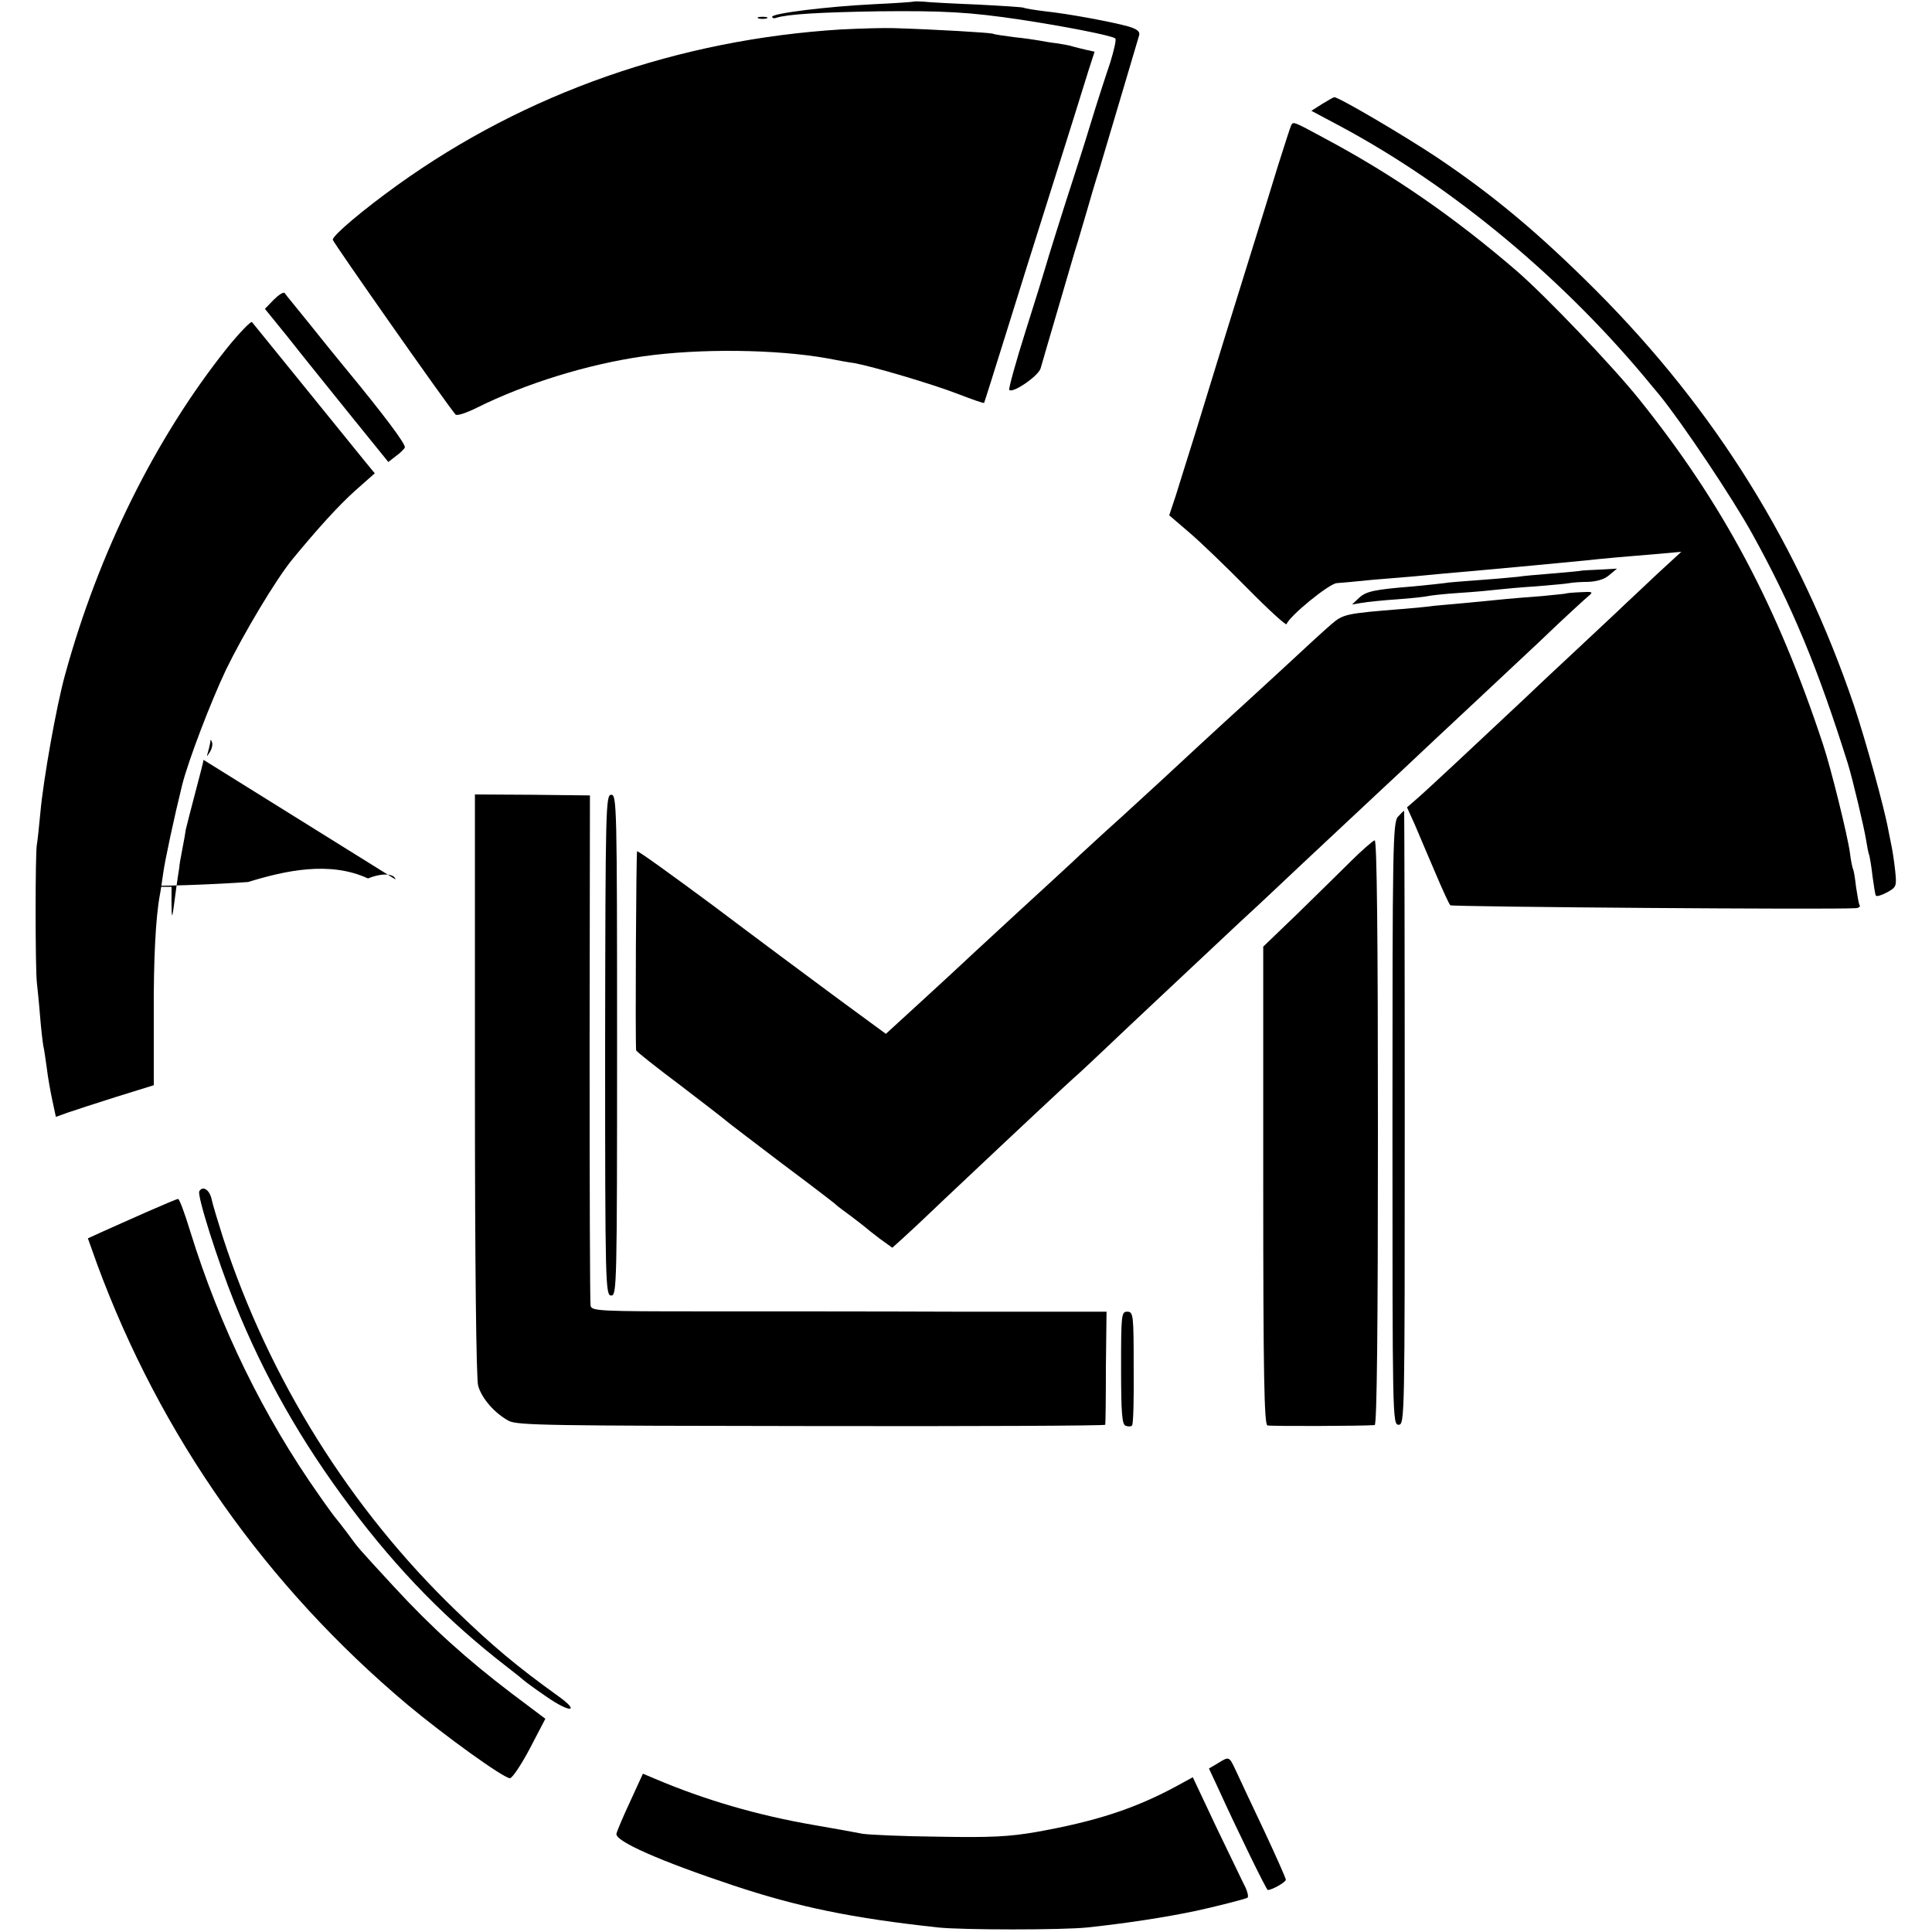 <svg version="1.0" xmlns="http://www.w3.org/2000/svg" width="598pt" height="598pt" viewBox="0 0 598 598"><g transform="translate(0,598) scale(0.1,-0.1)" fill="#000" stroke="none"><path d="M2828 5975c-2-1-57-5-123-8-142-7-315-28-315-39 0-4 6-6 13-3 35 11 132 17 317 20 198 2 280-2 440-26 132-20 282-49 292-58 4-3-4-37-16-76-13-38-41-124-61-190-20-66-44-140-52-165-25-76-84-264-88-280-2-8-29-95-60-193-31-98-54-181-51-184 11-11 90 43 97 67 4 14 28 97 54 185 26 88 53 183 62 210 8 28 21 70 28 95 7 25 24 83 39 130 27 90 114 384 122 411 3 11-6 19-33 27-50 14-183 39-258 47-33 4-63 9-66 11-3 2-68 6-145 10-76 3-151 7-166 9-15 1-29 1-30 0z"/><path d="M2348 5923c6-2 18-2 25 0 6 3 1 5-13 5-14 0-19-2-12-5z"/><path d="M2605 5889c-504-31-977-196-1375-482-103-74-2e2-155-2e2-169 0-7 353-510 380-541 4-5 34 5 66 21 151 75 341 134 514 159 177 25 412 22 570-6 30-6 69-13 85-15 55-10 239-64 319-95 44-17 81-30 82-28 1 1 31 97 67 212 36 116 93 298 127 405 34 107 72 229 85 270 13 41 32 103 43 138l20 62-27 6c-14 3-32 8-40 10-8 3-30 7-50 10-20 2-45 7-57 9-11 2-45 7-75 10-30 4-60 8-67 11-12 3-173 13-307 17-27 1-99-1-160-4z"/><path d="M4092 5658l-33-21 92-49c350-188 697-478 964-805 6-7 15-18 21-25 70-86 227-320 288-431 124-224 203-416 296-712 15-49 50-197 56-235 3-19 7-41 10-48 2-8 7-37 10-65 4-29 8-55 10-59 3-4 18 1 35 10 29 16 30 19 25 67-3 28-8 61-11 75-3 14-7 36-10 50-13 72-71 280-106 385-168 495-429 915-799 1286-178 178-318 295-494 413-104 69-305 187-316 185-3 0-20-10-38-21z"/><path d="M3997 5593c-3-5-21-62-42-128-20-66-57-185-82-265-50-160-110-354-173-560-23-74-51-162-61-195l-20-60 63-54c35-30 115-107 180-173 64-65 118-114 120-110 10 26 130 124 155 127 15 1 69 6 118 11 50 4 99 8 110 9 29 3 162 15 220 20 78 7 229 21 320 30 65 7 122 12 220 20l79 7-74-68c-40-38-85-80-1e2-94-14-14-82-77-149-140-68-63-142-133-165-155-134-126-303-284-330-307l-31-27 24-53c12-29 41-96 63-148 22-52 43-98 47-102 5-5 1184-14 1254-9 10 0 16 5 13 9-3 5-7 30-11 56-3 27-7 51-9 55-2 3-7 26-10 51-7 53-59 263-83 335-142 430-309 745-570 1070-82 102-286 316-378 396-194 167-383 298-597 412-94 51-95 51-101 40z"/><path d="M847 5052l-27-28 73-90c39-50 125-156 190-237l119-147 23 18c13 9 26 22 28 27 4 9-64 1e2-187 249-19 23-67 82-106 131-40 50-76 93-79 98-4 4-19-6-34-21z"/><path d="M703 4903c-221-277-398-633-502-1013-27-98-67-324-76-425-4-44-9-89-11-1e2-5-25-5-378 0-425 2-19 7-66 10-105 3-38 8-80 10-92 3-11 7-43 11-70 3-26 11-71 17-99l11-51 36 13c20 7 88 29 151 49l116 36v212c-1 180 6 309 19 378 2 9 6 38 10 65 5 39 35 178 59 275 19 75 88 256 136 357 53 109 154 279 206 342 80 97 142 165 193 211l61 54-28 34c-112 138-346 427-352 434-3 4-38-32-77-80z"/><path d="M4897 4214c-1-1-42-5-91-9-49-4-96-8-105-10-9-1-61-6-116-10-55-4-107-8-115-10-8-1-51-6-95-10-123-10-146-15-169-36l-21-20 30 5c17 3 66 8 110 11 44 3 87 8 95 10 8 2 53 7 1e2 10 47 3 99 8 115 10 17 2 70 7 118 10 47 4 95 8 104 10 10 2 37 4 59 4 26 1 51 8 65 21l24 20-53-3c-30-1-54-3-55-3z"/><path d="M4847 4143c-1-1-35-4-74-8-40-3-90-7-110-9-21-2-72-7-113-11-41-4-91-8-110-10-19-3-64-7-1e2-10-176-14-183-16-220-48-19-16-82-74-140-128-58-53-118-109-135-124-39-35-234-215-255-235-9-8-63-58-120-110-58-52-114-104-126-115-26-25-108-1e2-194-179-36-33-94-87-130-120-36-34-113-105-172-159l-106-97-154 113c-84 62-256 190-382 285-127 94-232 170-234 167-3-3-6-580-3-616 1-4 63-53 139-110 75-57 139-107 142-110 3-3 79-61 170-130 91-68 167-126 170-130 3-3 23-18 45-34 22-17 42-32 45-35 3-3 22-18 43-34l39-28 31 28c17 16 34 31 37 34 3 3 46 43 95 90 265 250 377 354 397 372 13 11 57 52 98 91 67 64 222 209 418 393 35 32 81 75 101 94 94 89 3e2 281 336 315 22 20 94 88 160 150 66 62 136 127 155 145 19 18 97 91 174 163 76 73 146 137 155 144 13 11 9 12-27 10-24-1-44-3-45-4z"/><path d="M651 3683c-1-6-4-20-7-30-5-17-5-17 6 0 6 10 9 23 6 30-3 9-5 9-5 0z"/><path d="M630 3628c0-4-12-50-26-103-14-53-27-104-29-113-1-9-6-37-11-62-5-25-9-49-9-55-1-5-5-32-9-60-12-86-16-145-15-3e2.0-195 0-188 5-205 11-34 19 12 14 77-7 77-4 272 4 365 11 114 35 252 66 371 11 44 18 82 15 85-3 3-5 3-5 0z"/><path d="M1470 2623c0-557 4-911 10-932 11-40 52-86 95-109 27-14 131-15 938-16 499-1 907 1 908 4 1 3 2 83 2 178l2 172h-455c-250 1-609 1-796 1-315 0-342 1-346 17-2 9-3 369-3 799l1 781-178 2-178 1v-898z"/><path d="M1873 2745c0-746 1-775 19-775 17 0 18 29 18 775 0 741-1 775-18 775-17 0-18-34-19-775z"/><path d="M4327 3452c-16-17-17-97-17-950 0-909 0-932 19-932 19 0 19 23 19 950 0 523-1 950-2 950-2 0-10-8-19-18z"/><path d="M4180 3313c-36-36-111-109-167-164l-103-99v-739c0-582 3-740 13-743 10-3 297-2 332 1 7 1 10 310 10 906 0 597-3 905-10 904-5-1-39-30-75-66z"/><path d="M617 2293c-8-12 57-216 108-343 92-229 208-433 360-635 149-198 3e2-352 485-495 25-19 47-37 50-40 3-3 35-27 72-52 73-51 106-48 36 2-128 92-202 154-317 265-326 314-578 716-721 1155-15 47-31 1e2-35 118-6 29-27 43-38 25z"/><path d="M455 2229c-49-22-111-49-137-61l-46-21 29-81c196-531 523-995 961-1363 115-96 294-225 316-227 7-1 35 41 62 92l48 92-105 79c-138 105-247 203-363 329-117 127-110 119-145 167-17 22-32 42-35 45-3 3-26 34-51 70-173 245-309 524-4e2 818-17 56-34 102-38 101-3 0-46-18-96-40z"/><path d="M3470 1746c0-140 3-175 14-179 8-3 17-3 20 1 4 3 6 84 5 179 0 164-1 173-20 173-18 0-19-9-19-174z"/><path d="M3769 522l-27-16 28-60c61-134 150-316 154-316 13 0 56 24 56 32 0 4-30 72-67 151-37 78-76 161-87 185-22 47-21 46-57 24z"/><path d="M1951 405c-22-47-41-92-43-101-4-23 134-84 362-160 202-67 367-101 634-130 77-8 384-8 461 0 122 13 239 31 335 51 56 12 155 37 161 41 4 2 1 17-6 32-8 15-47 98-89 184l-74 157-55-30c-125-67-243-106-427-139-85-15-143-18-305-15-110 1-216 6-235 9-19 4-87 16-150 27-175 30-339 78-492 143l-38 16-39-85z"/></g></svg>